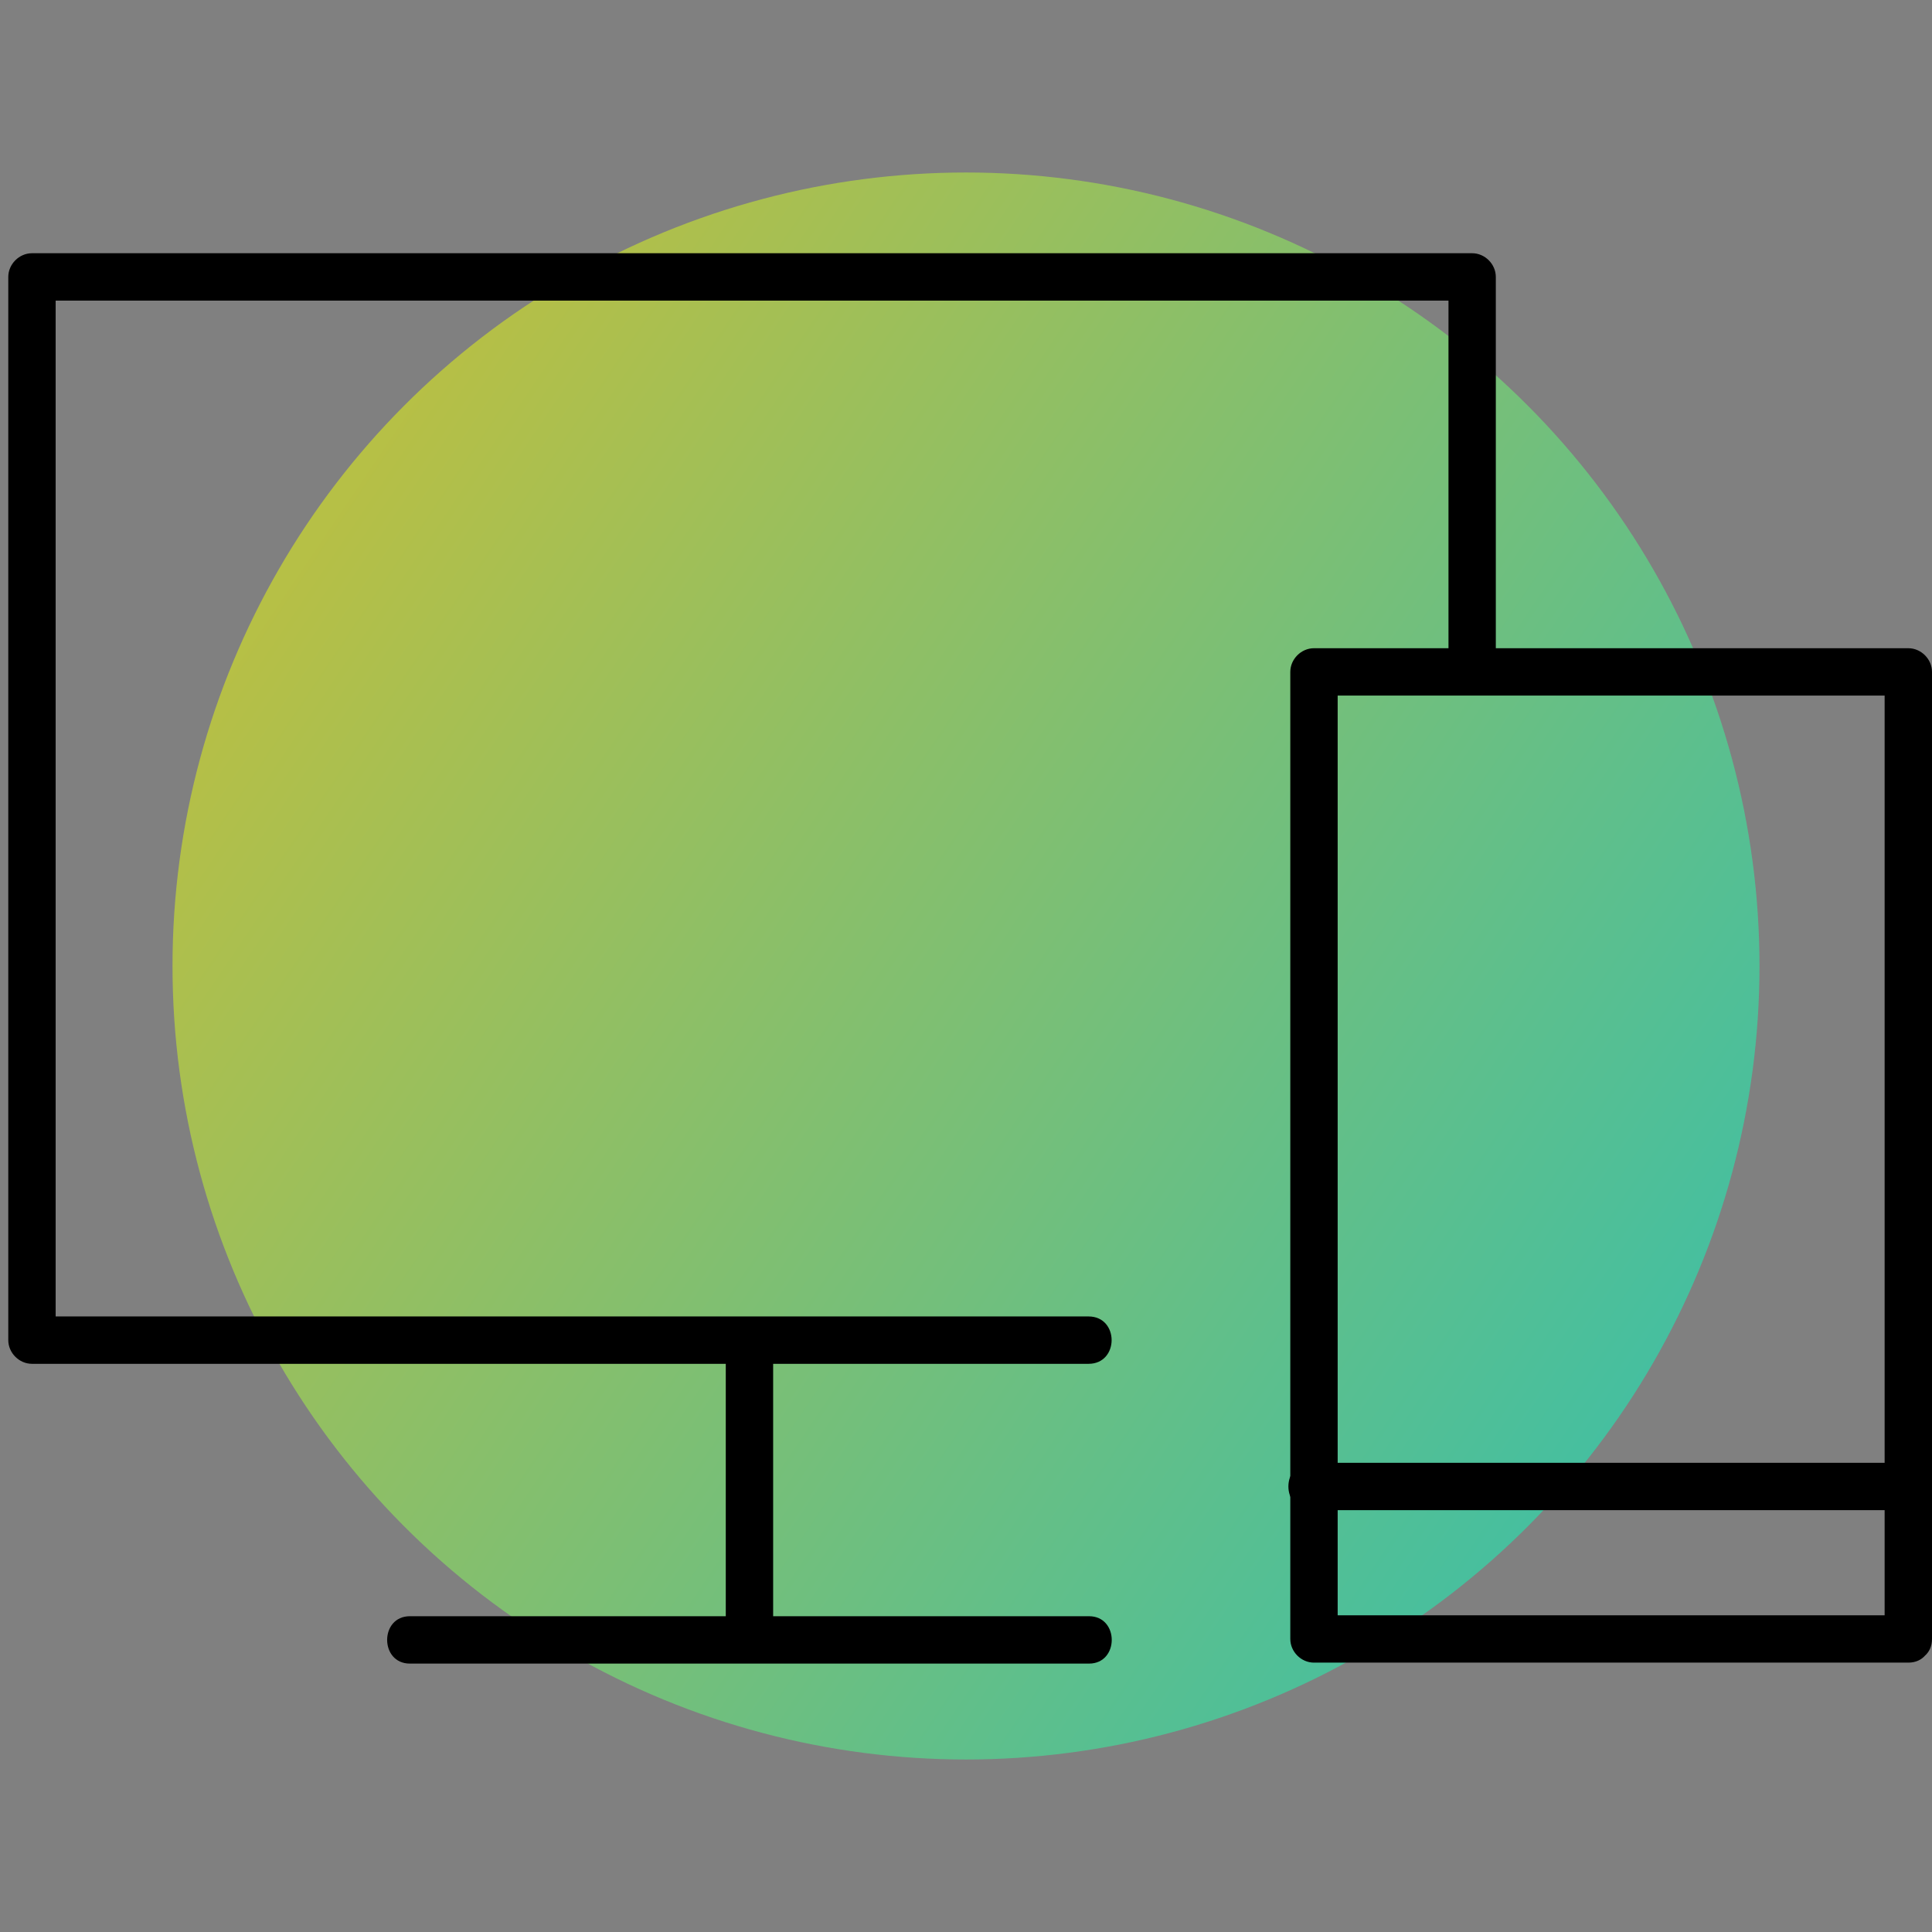 <svg width="56" height="56" viewBox="0 0 56 56" fill="none" xmlns="http://www.w3.org/2000/svg">
<rect x="0" y="0" width="56" height="56" fill="#808080" stroke="none"/>
<circle opacity="0.5" cx="28" cy="28" r="23" fill="url(#paint0_linear)"/>
<path d="M31.552 38.158C28.093 38.158 24.633 38.158 21.16 38.158C15.67 38.158 10.179 38.158 4.702 38.158C3.439 38.158 2.189 38.158 0.927 38.158C1.16 38.391 1.38 38.611 1.613 38.844C1.613 35.371 1.613 31.898 1.613 28.425C1.613 22.893 1.613 17.361 1.613 11.829C1.613 10.566 1.613 9.29 1.613 8.027C1.38 8.26 1.16 8.48 0.927 8.713C5.662 8.713 10.385 8.713 15.12 8.713C22.602 8.713 30.069 8.713 37.551 8.713C39.253 8.713 40.969 8.713 42.671 8.713C42.438 8.48 42.218 8.26 41.985 8.027C41.985 11.843 41.985 15.659 41.985 19.489C41.985 20.367 43.357 20.367 43.357 19.489C43.357 15.673 43.357 11.857 43.357 8.027C43.357 7.656 43.042 7.34 42.671 7.34C37.935 7.34 33.213 7.34 28.477 7.34C20.996 7.34 13.528 7.34 6.047 7.34C4.345 7.34 2.629 7.34 0.927 7.34C0.556 7.34 0.24 7.656 0.24 8.027C0.24 11.5 0.24 14.973 0.24 18.446C0.24 23.978 0.24 29.51 0.24 35.042C0.24 36.305 0.24 37.581 0.24 38.844C0.24 39.215 0.556 39.531 0.927 39.531C4.386 39.531 7.845 39.531 11.318 39.531C16.809 39.531 22.3 39.531 27.777 39.531C29.04 39.531 30.289 39.531 31.552 39.531C32.444 39.531 32.444 38.158 31.552 38.158Z" fill="black"/>
<path d="M21.037 38.858C21.037 41.727 21.037 44.582 21.037 47.451C21.037 48.33 22.41 48.33 22.41 47.451C22.41 44.582 22.41 41.727 22.41 38.858C22.41 37.966 21.037 37.966 21.037 38.858Z" fill="black"/>
<path d="M11.881 48.22C17.633 48.22 23.384 48.22 29.15 48.22C29.959 48.22 30.756 48.22 31.566 48.22C32.444 48.22 32.444 46.847 31.566 46.847C25.814 46.847 20.062 46.847 14.297 46.847C13.487 46.847 12.691 46.847 11.881 46.847C11.002 46.847 11.002 48.22 11.881 48.22Z" fill="black"/>
<path d="M55.314 46.82C50.29 46.82 45.279 46.82 40.255 46.82C39.528 46.82 38.8 46.82 38.086 46.82C38.319 47.053 38.539 47.273 38.773 47.506C38.773 44.335 38.773 41.178 38.773 38.007C38.773 32.983 38.773 27.972 38.773 22.948C38.773 21.795 38.773 20.642 38.773 19.475C38.539 19.709 38.319 19.928 38.086 20.162C43.11 20.162 48.121 20.162 53.145 20.162C53.872 20.162 54.6 20.162 55.314 20.162C55.08 19.928 54.861 19.709 54.627 19.475C54.627 22.646 54.627 25.803 54.627 28.974C54.627 33.998 54.627 39.009 54.627 44.033C54.627 45.186 54.627 46.339 54.627 47.506C54.627 48.385 56 48.385 56 47.506C56 44.335 56 41.178 56 38.007C56 32.983 56 27.972 56 22.948C56 21.795 56 20.642 56 19.475C56 19.105 55.684 18.789 55.314 18.789C50.29 18.789 45.279 18.789 40.255 18.789C39.528 18.789 38.8 18.789 38.086 18.789C37.715 18.789 37.4 19.105 37.4 19.475C37.4 22.646 37.4 25.803 37.4 28.974C37.4 33.998 37.4 39.009 37.4 44.033C37.4 45.186 37.4 46.339 37.4 47.506C37.4 47.877 37.715 48.192 38.086 48.192C43.11 48.192 48.121 48.192 53.145 48.192C53.872 48.192 54.6 48.192 55.314 48.192C56.192 48.192 56.192 46.82 55.314 46.82Z" fill="black"/>
<path d="M38.004 43.772C43.014 43.772 48.011 43.772 53.021 43.772C53.735 43.772 54.449 43.772 55.163 43.772C56.041 43.772 56.041 42.4 55.163 42.4C50.152 42.4 45.156 42.4 40.145 42.4C39.431 42.4 38.718 42.4 38.004 42.4C37.125 42.4 37.125 43.772 38.004 43.772Z" fill="black"/>
<defs>
<linearGradient id="paint0_linear" x1="9" y1="16" x2="47.5" y2="42" gradientUnits="userSpaceOnUse">
<stop stop-color="#ECFF0C"/>
<stop offset="1" stop-color="#07FDC2"/>
</linearGradient>
</defs>
</svg>

